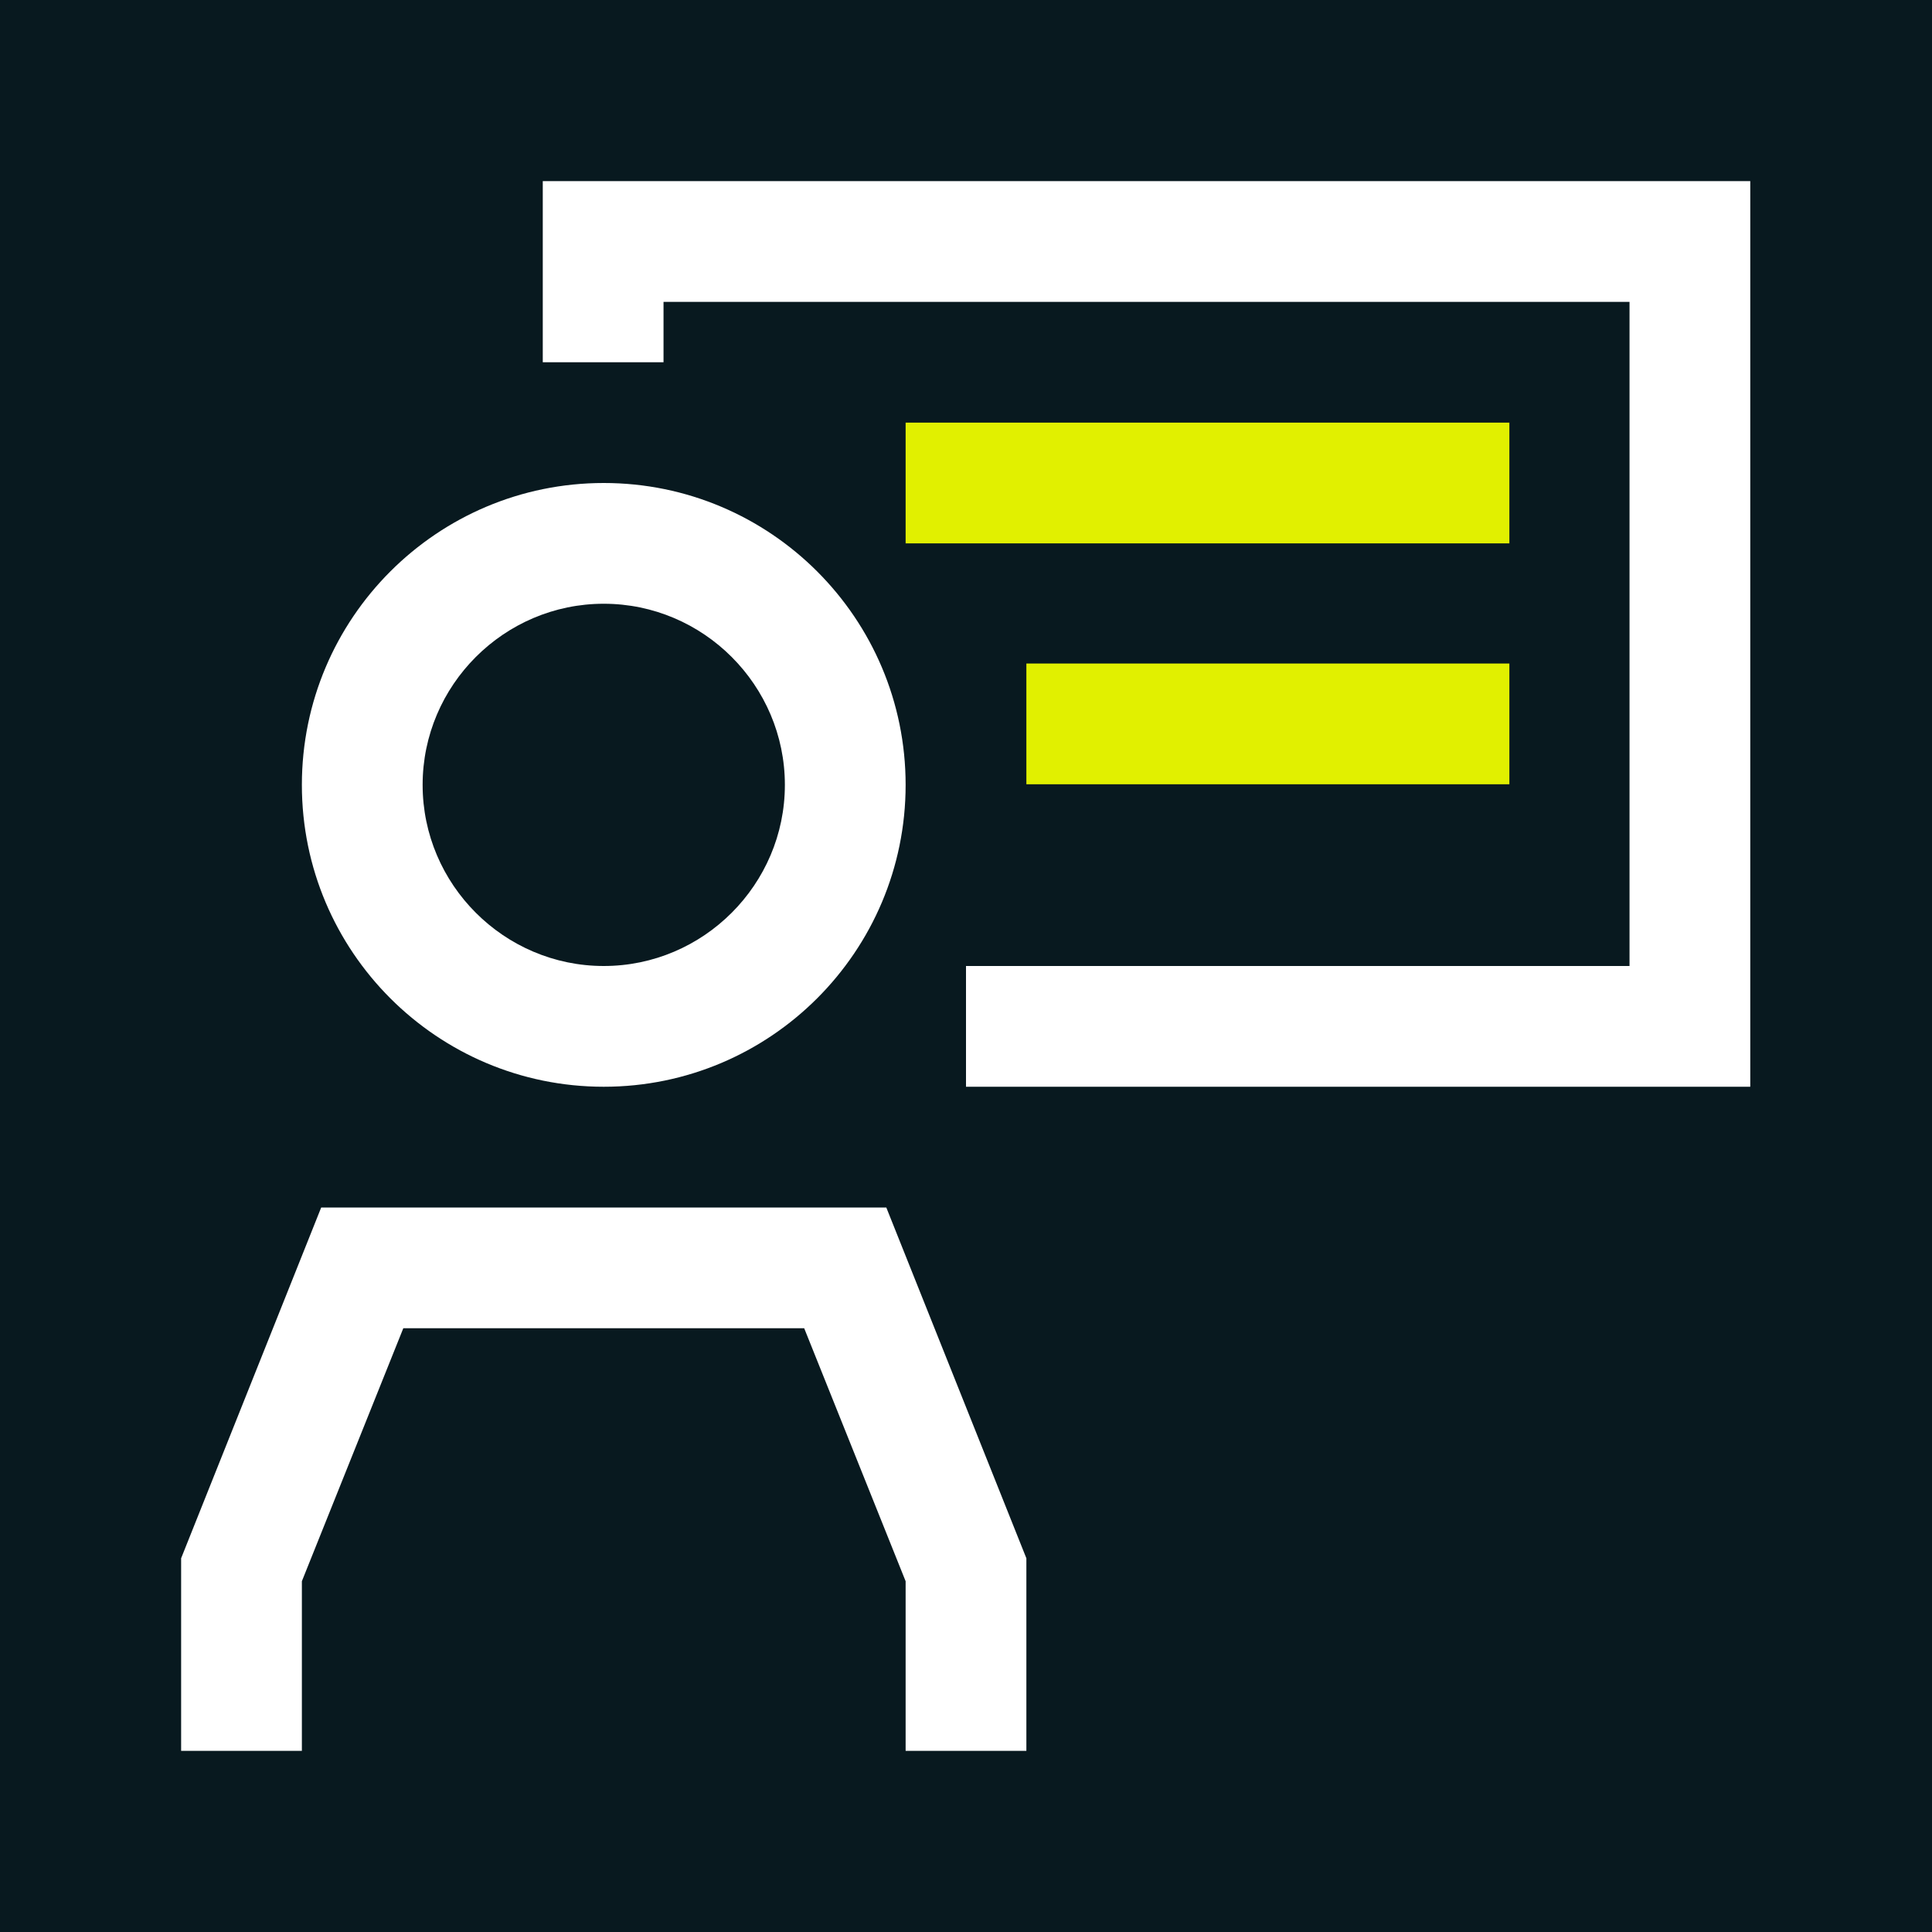 <?xml version="1.0" encoding="UTF-8"?>
<svg xmlns="http://www.w3.org/2000/svg" viewBox="0 0 32 32">
  <defs>
    <style>
      .cls-1 {
        fill: #e1f000;
      }

      .cls-1, .cls-2, .cls-3 {
        stroke-width: 0px;
      }

      .cls-2 {
        fill: #08191f;
      }

      .cls-3 {
        fill: #fff;
      }
    </style>
  </defs>
  <g id="HG">
    <rect class="cls-2" x="0" y="0" width="32" height="32"/>
  </g>
  <g id="White_and_lime" data-name="White and lime">
    <polygon class="cls-3" points="28.99 18 16 18 16 16 26.99 16 26.99 5 10.99 5 10.99 6 8.99 6 8.99 3 28.99 3 28.99 18"/>
    <rect class="cls-1" x="15" y="7" width="10" height="2"/>
    <rect class="cls-1" x="17" y="10.99" width="8" height="2"/>
    <polygon class="cls-3" points="17 29 15 29 15 26.19 13.32 22 6.68 22 5 26.19 5 29 3 29 3 25.81 5.32 20 14.68 20 17 25.81 17 29"/>
    <path class="cls-3" d="M10,18c-2.76,0-5-2.24-5-5s2.24-5,5-5,5,2.24,5,5-2.24,5-5,5ZM10,10c-1.65,0-3,1.35-3,3s1.35,3,3,3,3-1.35,3-3-1.35-3-3-3Z"/>
  </g>
</svg>